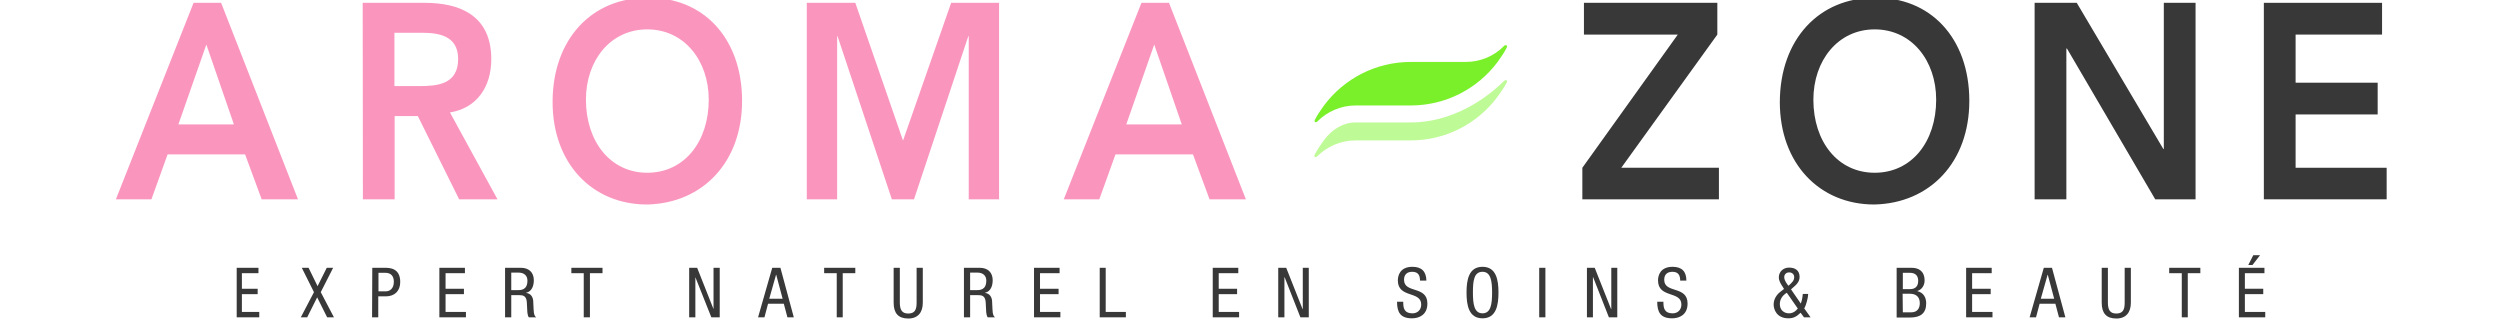 <?xml version="1.0" encoding="utf-8"?>
<!-- Generator: Adobe Illustrator 23.0.1, SVG Export Plug-In . SVG Version: 6.00 Build 0)  -->
<svg version="1.1"
	 id="svg88" xmlns:cc="http://creativecommons.org/ns#" xmlns:dc="http://purl.org/dc/elements/1.1/" xmlns:rdf="http://www.w3.org/1999/02/22-rdf-syntax-ns#" xmlns:svg="http://www.w3.org/2000/svg"
	 xmlns="http://www.w3.org/2000/svg" xmlns:xlink="http://www.w3.org/1999/xlink" x="0px" y="0px" viewBox="0 0 1252 160.5"
	 style="enable-background:new 0 0 1252 160.5;" xml:space="preserve">
<style type="text/css">
	.st0{fill:#383838;}
	.st1{fill:#FA96BE;}
	.st2{fill:#7AF02B;}
	.st3{fill:#BEFA96;}
</style>
<g id="g3806" transform="translate(-0.963,2.514)">
	<g id="g3761">
		<polygon class="st0" points="130.8,156.4 119.5,156.4 119.5,131.6 130.4,131.6 130.4,134.3 122.1,134.3 122.1,142.1 130,142.1 
			130,144.8 122.1,144.8 122.1,153.7 130.8,153.7 		"/>
		<polygon class="st0" points="151.6,156.4 158.2,143.8 152.1,131.6 155.5,131.6 160,140.8 164.6,131.6 167.8,131.6 161.6,143.8 
			168.2,156.4 164.8,156.4 159.8,146.4 154.8,156.4 		"/>
		<path class="st0" d="M187.4,131.6h6.3c2.2,0,7.7,0,7.7,7.1c0,4.6-2.9,7.2-7.2,7.2h-3.8v10.5h-3.1L187.4,131.6L187.4,131.6z
			 M190.5,143.4h3.6c2.2,0,4.1-1.5,4.1-4.8c0-2.7-1.3-4.5-4.3-4.5h-3.4L190.5,143.4L190.5,143.4z"/>
		<polygon class="st0" points="234.3,156.4 221,156.4 221,131.6 233.8,131.6 233.8,134.3 224.1,134.3 224.1,142.1 233.3,142.1 
			233.3,144.8 224.1,144.8 224.1,153.7 234.3,153.7 		"/>
		<path class="st0" d="M253.9,131.6h8c3.9,0,6.4,2.3,6.4,6.2c0,2.7-0.9,5.6-3.8,6.3v0.1c2.2,0.2,3.4,2,3.5,4.1l0.2,4.2
			c0.1,2.7,0.6,3.4,1.3,3.9h-3.7c-0.5-0.5-0.8-2.4-0.8-3.6l-0.2-3.9c-0.2-3.4-2.1-3.6-3.7-3.6H257v11.1h-3.1V131.6L253.9,131.6z
			 M257,142.8h3c1.8,0,5.1,0,5.1-4.8c0-2.4-1.6-4-4.5-4H257V142.8L257,142.8z"/>
		<polygon class="st0" points="293.3,134.3 287.1,134.3 287.1,131.6 302.7,131.6 302.7,134.3 296.4,134.3 296.4,156.4 293.3,156.4 
					"/>
		<polygon class="st0" points="349.2,156.4 346.1,156.4 346.1,131.6 350.1,131.6 358.3,152.3 358.3,152.3 358.3,131.6 361.4,131.6 
			361.4,156.4 357.2,156.4 349.2,136.3 349.2,136.3 		"/>
		<path class="st0" d="M387.7,131.6h4.1l6.7,24.8h-3.2l-1.8-6.8h-7.9l-1.8,6.8h-3.2L387.7,131.6z M386.2,147.1h6.7l-3.2-12h-0.1
			L386.2,147.1z"/>
		<polygon class="st0" points="420,134.3 413.7,134.3 413.7,131.6 429.3,131.6 429.3,134.3 423,134.3 423,156.4 420,156.4 		"/>
		<path class="st0" d="M448.5,131.6h3.1v17.5c0,3.7,1.2,5.4,4.2,5.4c3.3,0,4.2-1.9,4.2-5.4v-17.5h3.1v17.5c0,4.8-2.4,7.9-7.3,7.9
			c-5,0-7.3-2.7-7.3-7.9L448.5,131.6L448.5,131.6z"/>
		<path class="st0" d="M483.7,131.6h8c3.9,0,6.4,2.3,6.4,6.2c0,2.7-0.9,5.6-3.8,6.3v0.1c2.2,0.2,3.4,2,3.5,4.1l0.2,4.2
			c0.1,2.7,0.6,3.4,1.3,3.9h-3.7c-0.5-0.5-0.8-2.4-0.8-3.6l-0.2-3.9c-0.2-3.4-2.1-3.6-3.7-3.6h-4.1v11.1h-3.1L483.7,131.6z
			 M486.8,142.8h3c1.8,0,5.1,0,5.1-4.8c0-2.4-1.6-4-4.5-4h-3.6V142.8L486.8,142.8z"/>
		<polygon class="st0" points="532,156.4 518.8,156.4 518.8,131.6 531.6,131.6 531.6,134.3 521.8,134.3 521.8,142.1 531.1,142.1 
			531.1,144.8 521.8,144.8 521.8,153.7 532,153.7 		"/>
		<polygon class="st0" points="564.8,156.4 551.7,156.4 551.7,131.6 554.7,131.6 554.7,153.7 564.8,153.7 		"/>
		<polygon class="st0" points="621.5,156.4 608.3,156.4 608.3,131.6 621.1,131.6 621.1,134.3 611.3,134.3 611.3,142.1 620.5,142.1 
			620.5,144.8 611.3,144.8 611.3,153.7 621.5,153.7 		"/>
		<polygon class="st0" points="644.2,156.4 641.1,156.4 641.1,131.6 645.1,131.6 653.3,152.3 653.4,152.3 653.4,131.6 656.4,131.6 
			656.4,156.4 652.2,156.4 644.3,136.3 644.2,136.3 		"/>
		<path class="st0" d="M712.1,138c0-2.6-0.9-4.4-3.9-4.4c-2.6,0-4.1,1.4-4.1,4c0,7,11.7,2.8,11.7,11.9c0,5.7-4.2,7.4-7.7,7.4
			c-5.8,0-7.5-3-7.5-8.3h3.1c0,2.8,0.2,5.8,4.7,5.8c2.4,0,4.3-1.7,4.3-4.4c0-7-11.7-3-11.7-12.1c0-2.3,1-6.8,7.3-6.8
			c4.7,0,6.9,2.4,7,6.9L712.1,138z"/>
		<path class="st0" d="M751.4,144c0,6.3-1.1,12.9-8,12.9s-8-6.6-8-12.9c0-6.3,1.1-12.9,8-12.9S751.4,137.7,751.4,144 M738.6,144
			c0,5.7,0.6,10.4,4.8,10.4s4.8-4.7,4.8-10.4s-0.6-10.4-4.8-10.4C739.1,133.6,738.6,138.2,738.6,144"/>
		<rect id="rect46" x="771.8" y="131.6" class="st0" width="3.1" height="24.8"/>
		<polygon class="st0" points="798.7,156.4 795.7,156.4 795.7,131.6 799.6,131.6 807.8,152.3 807.9,152.3 807.9,131.6 810.9,131.6 
			810.9,156.4 806.7,156.4 798.8,136.3 798.7,136.3 		"/>
		<path class="st0" d="M842.4,138c0-2.6-0.9-4.4-3.9-4.4c-2.6,0-4.1,1.4-4.1,4c0,7,11.7,2.8,11.7,11.9c0,5.7-4.2,7.4-7.7,7.4
			c-5.8,0-7.5-3-7.5-8.3h3.1c0,2.8,0.2,5.8,4.7,5.8c2.4,0,4.3-1.7,4.3-4.4c0-7-11.7-3-11.7-12.1c0-2.3,1-6.8,7.3-6.8
			c4.7,0,6.9,2.4,6.9,6.9L842.4,138z"/>
		<path class="st0" d="M902.8,149.5c0.5-1.3,0.8-2.6,1-4.8h2.7c0,1.8-1.1,6-2,7.2l3.2,4.5h-3.3l-1.7-2.3c-1.9,1.8-3.4,2.8-6.1,2.8
			c-6,0-7.4-4.6-7.4-6.9c0-2.6,1.4-4.9,3.4-6.4l1.8-1.4l-0.8-1.3c-0.9-1.4-1.8-2.8-1.8-4.5c0-2.9,2.3-4.9,5.1-4.9
			c3.1,0,5.3,1.4,5.3,4.7c0,2.4-1.7,4-3.4,5.4l-0.9,0.8L902.8,149.5z M895.8,144.1c-2,1.2-3.5,3.1-3.5,5.7c0,3,2.1,4.6,4.6,4.6
			c1.9,0,3.3-1,4.4-2.4L895.8,144.1z M897.3,140c1.1-1.1,2.2-2,2.2-3.7c0-1.4-1-2.4-2.5-2.4s-2.5,1-2.5,2.4c0,1.1,0.7,2.4,1.5,3.5
			l0.6,0.8L897.3,140z"/>
		<path class="st0" d="M950.8,131.6h7.6c3.2,0,6.4,1.5,6.4,6.4c0,2.3-1.3,4.5-3.6,5.2v0.1c3,0.7,4.4,3.1,4.4,6.1c0,5-2.9,7.1-8,7.1
			h-6.8L950.8,131.6L950.8,131.6z M953.9,142.3h3.5c1.3,0,4.2-0.3,4.2-4.1c0-2.6-1.3-4.1-4.3-4.1h-3.4V142.3L953.9,142.3z
			 M953.9,153.9h4.2c3.2,0,4.3-2.2,4.3-4.6c0-3.4-2.2-4.7-4.9-4.7h-3.7L953.9,153.9L953.9,153.9z"/>
		<polygon class="st0" points="998.8,156.4 985.6,156.4 985.6,131.6 998.4,131.6 998.4,134.3 988.6,134.3 988.6,142.1 997.9,142.1 
			997.9,144.8 988.6,144.8 988.6,153.7 998.8,153.7 		"/>
		<path class="st0" d="M1024.5,131.6h4.1l6.7,24.8h-3.2l-1.8-6.8h-7.9l-1.8,6.8h-3.2L1024.5,131.6z M1023,147.1h6.7l-3.2-12h-0.1
			L1023,147.1z"/>
		<path class="st0" d="M1053.5,131.6h3.1v17.5c0,3.7,1.2,5.4,4.2,5.4c3.3,0,4.2-1.9,4.2-5.4v-17.5h3.1v17.5c0,4.8-2.4,7.9-7.3,7.9
			c-5,0-7.3-2.7-7.3-7.9V131.6L1053.5,131.6z"/>
		<polygon class="st0" points="1093.6,134.3 1087.3,134.3 1087.3,131.6 1102.9,131.6 1102.9,134.3 1096.6,134.3 1096.6,156.4 
			1093.6,156.4 		"/>
		<path class="st0" d="M1122.2,131.6h12.8v2.7h-9.8v7.8h9.2v2.7h-9.2v8.9h10.2v2.7h-13.2V131.6z M1129.4,125.3h3.4l-3.8,4.9h-2.1
			L1129.4,125.3z"/>
	</g>
	<g id="g3726">
		<path class="st1" d="M97.9-1.1h13.8l38.5,98.4H132l-8.3-22.5H84.9l-8.1,22.5H59L97.9-1.1z M118.1,59.8l-13.8-40l-14,40H118.1z"/>
		<path class="st1" d="M182.6-1.1h31.1C230.9-1.1,247,5,247,27.1c0,14.2-7.5,24.6-20.7,26.7l23.8,43.5h-19.2l-20.7-41.7h-11.6v41.7
			h-15.9L182.6-1.1z M210.9,40.6c9,0,19.5-0.8,19.5-13.6c0-11.7-9.9-13.1-18.1-13.1h-13.8v26.7H210.9z"/>
		<path class="st1" d="M325-3.6c27.9-0.6,47.6,20,47.6,51.6c0,30.7-19.7,51.3-47.6,51.9c-27.5,0-47.3-20.6-47.3-51.3
			C277.7,17,297.4-3.6,325-3.6 M325.1,84c18.6,0,30.8-15.6,30.8-36.6c0-19.6-12.3-35.2-30.8-35.2s-30.7,15.6-30.7,35.2
			C294.4,68.4,306.7,84,325.1,84"/>
		<polygon class="st1" points="447.6,97.3 420.4,15.6 420.2,15.6 420.2,97.3 405,97.3 405,-1.1 429.3,-1.1 453.2,67.9 477.3,-1.1 
			501.3,-1.1 501.3,97.3 486.1,97.3 486.1,15.6 485.9,15.6 458.7,97.3 		"/>
		<path class="st1" d="M572.6-1.1h13.8l38.5,98.4h-18.2l-8.3-22.5h-38.8l-8.1,22.5h-17.8L572.6-1.1z M592.8,59.8l-13.8-40l-14,40
			H592.8z"/>
	</g>
	<g id="g3732">
		<polygon class="st0" points="793.4,81.5 841.2,14.8 794.2,14.8 794.2,-1.1 861,-1.1 861,14.8 812.9,81.5 861.8,81.5 861.8,97.3 
			793.4,97.3 		"/>
		<path class="st0" d="M939.6-3.6c27.9-0.6,47.6,20,47.6,51.6c0,30.7-19.7,51.3-47.6,51.9c-27.5,0-47.3-20.6-47.3-51.3
			C892.4,17,912.1-3.6,939.6-3.6 M939.8,84c18.6,0,30.8-15.6,30.8-36.6c0-19.6-12.3-35.2-30.8-35.2c-18.4,0-30.7,15.6-30.7,35.2
			C909.1,68.4,921.3,84,939.8,84"/>
		<polygon class="st0" points="1036.1,21.8 1035.8,21.8 1035.8,97.3 1019.9,97.3 1019.9,-1.1 1041,-1.1 1084.3,72 1084.6,72.3 
			1084.3,72.3 1084.6,72 1084.6,-1.1 1100.5,-1.1 1100.5,97.3 1080.3,97.3 		"/>
		<polygon class="st0" points="1196.2,97.3 1134.7,97.3 1134.7,-1.1 1193.9,-1.1 1193.9,14.8 1150.6,14.8 1150.6,38.9 1191.7,38.9 
			1191.7,54.8 1150.6,54.8 1150.6,81.5 1196.2,81.5 		"/>
	</g>
	<g id="g3771">
		<path class="st2" d="M659.5,57.4c1.1-2.2,2.9-4.9,4.6-7.2c9.9-13.2,25.7-21.7,43.4-21.7h27.6c7.5,0,14.3-3.1,19.1-8
			c0.3-0.4,0.8-0.5,1.2-0.3c0.5,0.2,0.3,0.8,0.1,1.2c-1.1,2.2-2.9,4.9-4.6,7.2c-9.9,13.2-25.7,21.7-43.4,21.7h-27.6
			c-7.5,0-14.3,3.1-19.2,8c-0.3,0.4-0.8,0.5-1.1,0.3C659.1,58.3,659.3,57.7,659.5,57.4"/>
		<path class="st3" d="M755.4,37.7c-0.4-0.2-0.8,0-1.2,0.3c-2.8,2.8-20.9,20.8-46.8,20.8l0,0h-27.6c-6.1,0-11.9,3.5-15.8,8.9
			c-1.7,2.3-3.5,5-4.6,7.2c-0.2,0.4-0.4,1,0.1,1.2c0.4,0.2,0.8,0,1.1-0.3c4.9-4.9,11.7-8,19.2-8h27.6l0,0c17.8,0,33.5-8.5,43.4-21.7
			c1.7-2.3,3.5-4.9,4.6-7.1C755.7,38.5,755.9,37.9,755.4,37.7"/>
	</g>
</g>
</svg>
